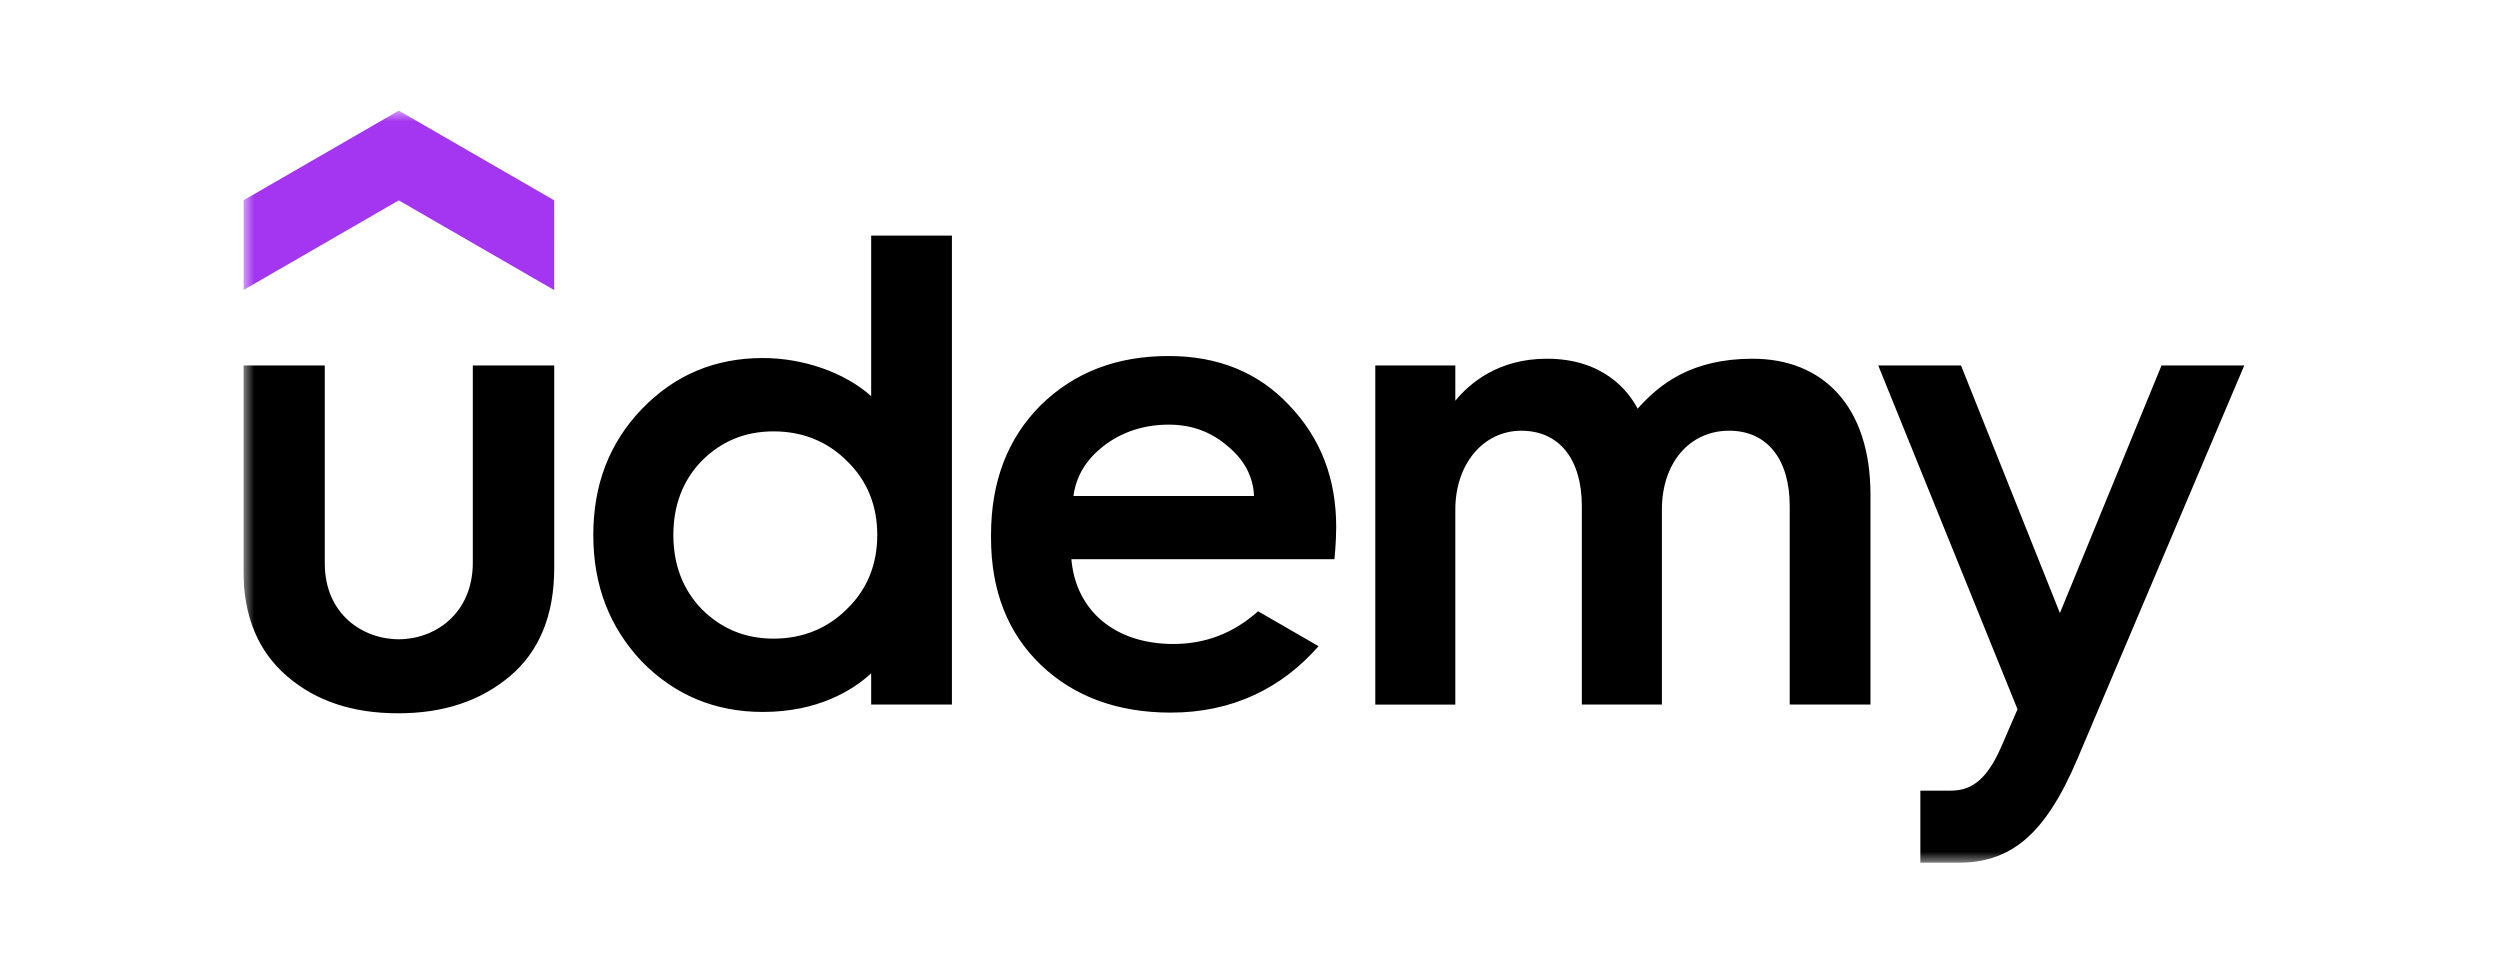 <svg width="113" height="44" viewBox="0 0 113 44" fill="none" xmlns="http://www.w3.org/2000/svg">
<rect width="113" height="44" fill="white"/>
<g clip-path="url(#clip0_575_12)">
<mask id="mask0_575_12" style="mask-type:luminance" maskUnits="userSpaceOnUse" x="11" y="5" width="91" height="34">
<path d="M102 5H11V39H102V5Z" fill="white"/>
</mask>
<g mask="url(#mask0_575_12)">
<path d="M102 5H11V39H102V5Z" fill="white"/>
<path d="M25.05 13.112L18.024 9.056L11 13.112V9.056L18.025 5L25.051 9.056L25.05 13.112Z" fill="#A435F0"/>
<path d="M11 16.518H14.68V25.459C14.68 27.769 16.405 28.895 18.025 28.895C19.659 28.895 21.371 27.739 21.371 25.428V16.518H25.051V25.672C25.051 27.8 24.382 29.442 23.044 30.568C21.705 31.693 20.033 32.241 17.994 32.241C15.957 32.241 14.284 31.694 12.977 30.568C11.669 29.443 11 27.862 11 25.763V16.518ZM56.866 27.63C55.752 28.622 54.483 29.108 53.036 29.108C50.396 29.108 48.626 27.604 48.426 25.275H60.316C60.316 25.275 60.396 24.523 60.396 23.817C60.396 21.627 59.696 19.802 58.266 18.312C56.868 16.822 55.044 16.092 52.823 16.092C50.482 16.092 48.565 16.822 47.044 18.312C45.554 19.802 44.794 21.748 44.794 24.182V24.302C44.794 26.705 45.554 28.621 47.044 30.051C48.534 31.48 50.511 32.21 52.914 32.21C55.708 32.21 57.931 31.108 59.599 29.208L56.866 27.63ZM49.872 20.167C50.692 19.528 51.697 19.194 52.822 19.194C53.886 19.194 54.768 19.528 55.529 20.198C56.255 20.808 56.647 21.557 56.681 22.418H48.52C48.638 21.528 49.088 20.778 49.873 20.168L49.872 20.167ZM93.91 34.276C92.417 37.801 90.855 39 88.46 39H86.8V35.738H88.142C88.966 35.738 89.732 35.428 90.462 33.744L91.192 32.058L84.896 16.518H88.637L93.108 27.71L97.701 16.518H101.441L93.91 34.276ZM39.377 10.649V17.906C38.171 16.826 36.295 16.183 34.481 16.183C32.321 16.183 30.497 16.943 29.007 18.493C27.547 20.014 26.817 21.899 26.817 24.18C26.817 26.462 27.547 28.347 29.007 29.898C30.497 31.419 32.322 32.18 34.481 32.18C36.971 32.18 38.545 31.201 39.377 30.434V31.845H43.027V10.65L39.377 10.649ZM38.282 27.527C37.4 28.409 36.275 28.866 34.967 28.866C33.659 28.866 32.595 28.409 31.713 27.527C30.863 26.645 30.436 25.52 30.436 24.182C30.436 22.843 30.862 21.718 31.713 20.836C32.595 19.954 33.659 19.498 34.967 19.498C36.275 19.498 37.4 19.954 38.282 20.836C39.194 21.718 39.652 22.843 39.652 24.182C39.652 25.52 39.194 26.645 38.282 27.527ZM79.222 16.214C76.45 16.214 75.009 17.364 74.022 18.472C73.627 17.719 72.515 16.214 69.917 16.214C67.721 16.214 66.427 17.324 65.781 18.114V16.52H62.163V31.847H65.781V23.027C65.781 20.959 67.059 19.469 68.761 19.469C70.496 19.469 71.499 20.777 71.499 22.875V31.846H75.118V23.026C75.118 20.928 76.364 19.468 78.158 19.468C79.892 19.468 80.895 20.776 80.895 22.873V31.845H84.545V22.357C84.545 18.361 82.397 16.215 79.222 16.215V16.214Z" fill="black"/>
</g>
</g>
<defs>
<clipPath id="clip0_575_12">
<rect width="91" height="34" fill="white" transform="translate(11 5)"/>
</clipPath>
</defs>
</svg>
